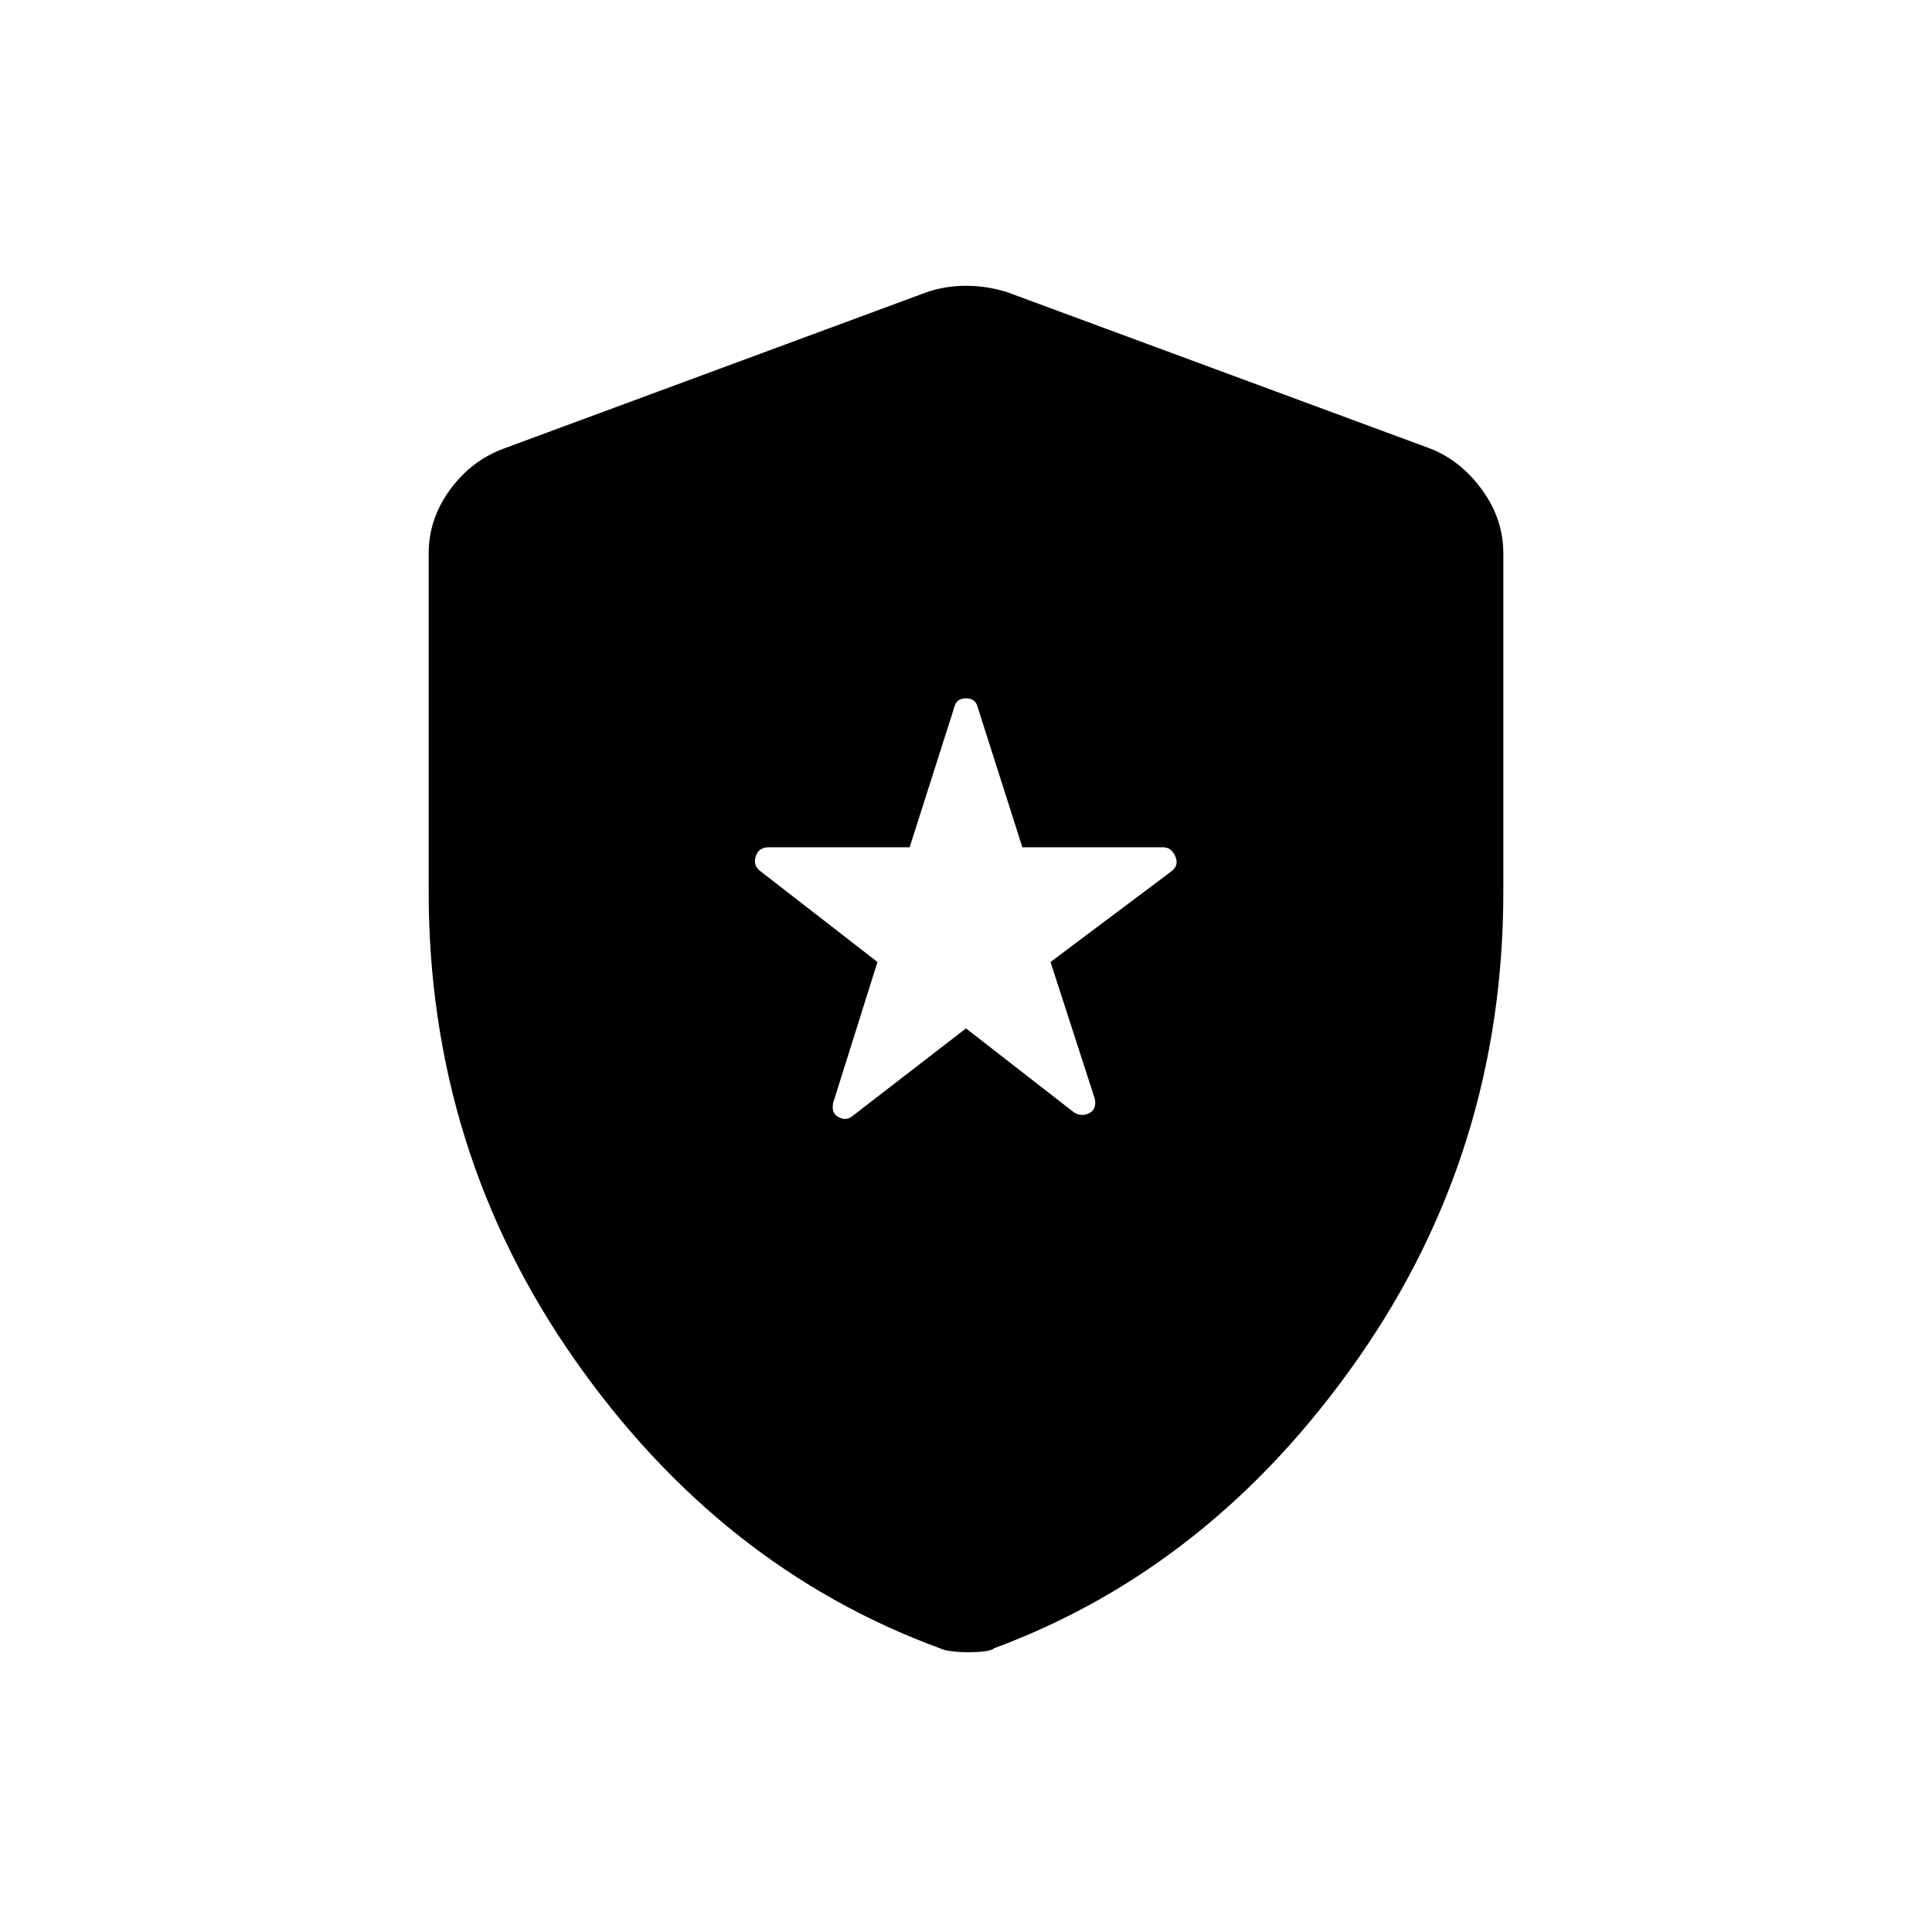 <svg xmlns="http://www.w3.org/2000/svg" height="40" width="40"><path d="M17.625 23.125 20 21.292 22.25 23.042Q22.417 23.125 22.562 23.042Q22.708 22.958 22.667 22.75L21.75 19.917L24.25 18.042Q24.417 17.917 24.333 17.729Q24.25 17.542 24.083 17.542H21.167L20.25 14.667Q20.208 14.458 20 14.458Q19.792 14.458 19.75 14.667L18.833 17.542H15.917Q15.708 17.542 15.646 17.729Q15.583 17.917 15.75 18.042L18.167 19.917L17.25 22.833Q17.208 23.042 17.354 23.125Q17.5 23.208 17.625 23.125ZM20 34.208Q19.875 34.208 19.708 34.188Q19.542 34.167 19.458 34.125Q14.917 32.458 11.896 28.146Q8.875 23.833 8.875 18.458V11.458Q8.875 10.75 9.312 10.146Q9.75 9.542 10.417 9.292L19.208 6.042Q19.583 5.917 20 5.917Q20.417 5.917 20.833 6.042L29.625 9.292Q30.25 9.542 30.688 10.146Q31.125 10.75 31.125 11.458V18.458Q31.125 23.833 28.104 28.146Q25.083 32.458 20.583 34.125Q20.5 34.208 20 34.208Z"/></svg>